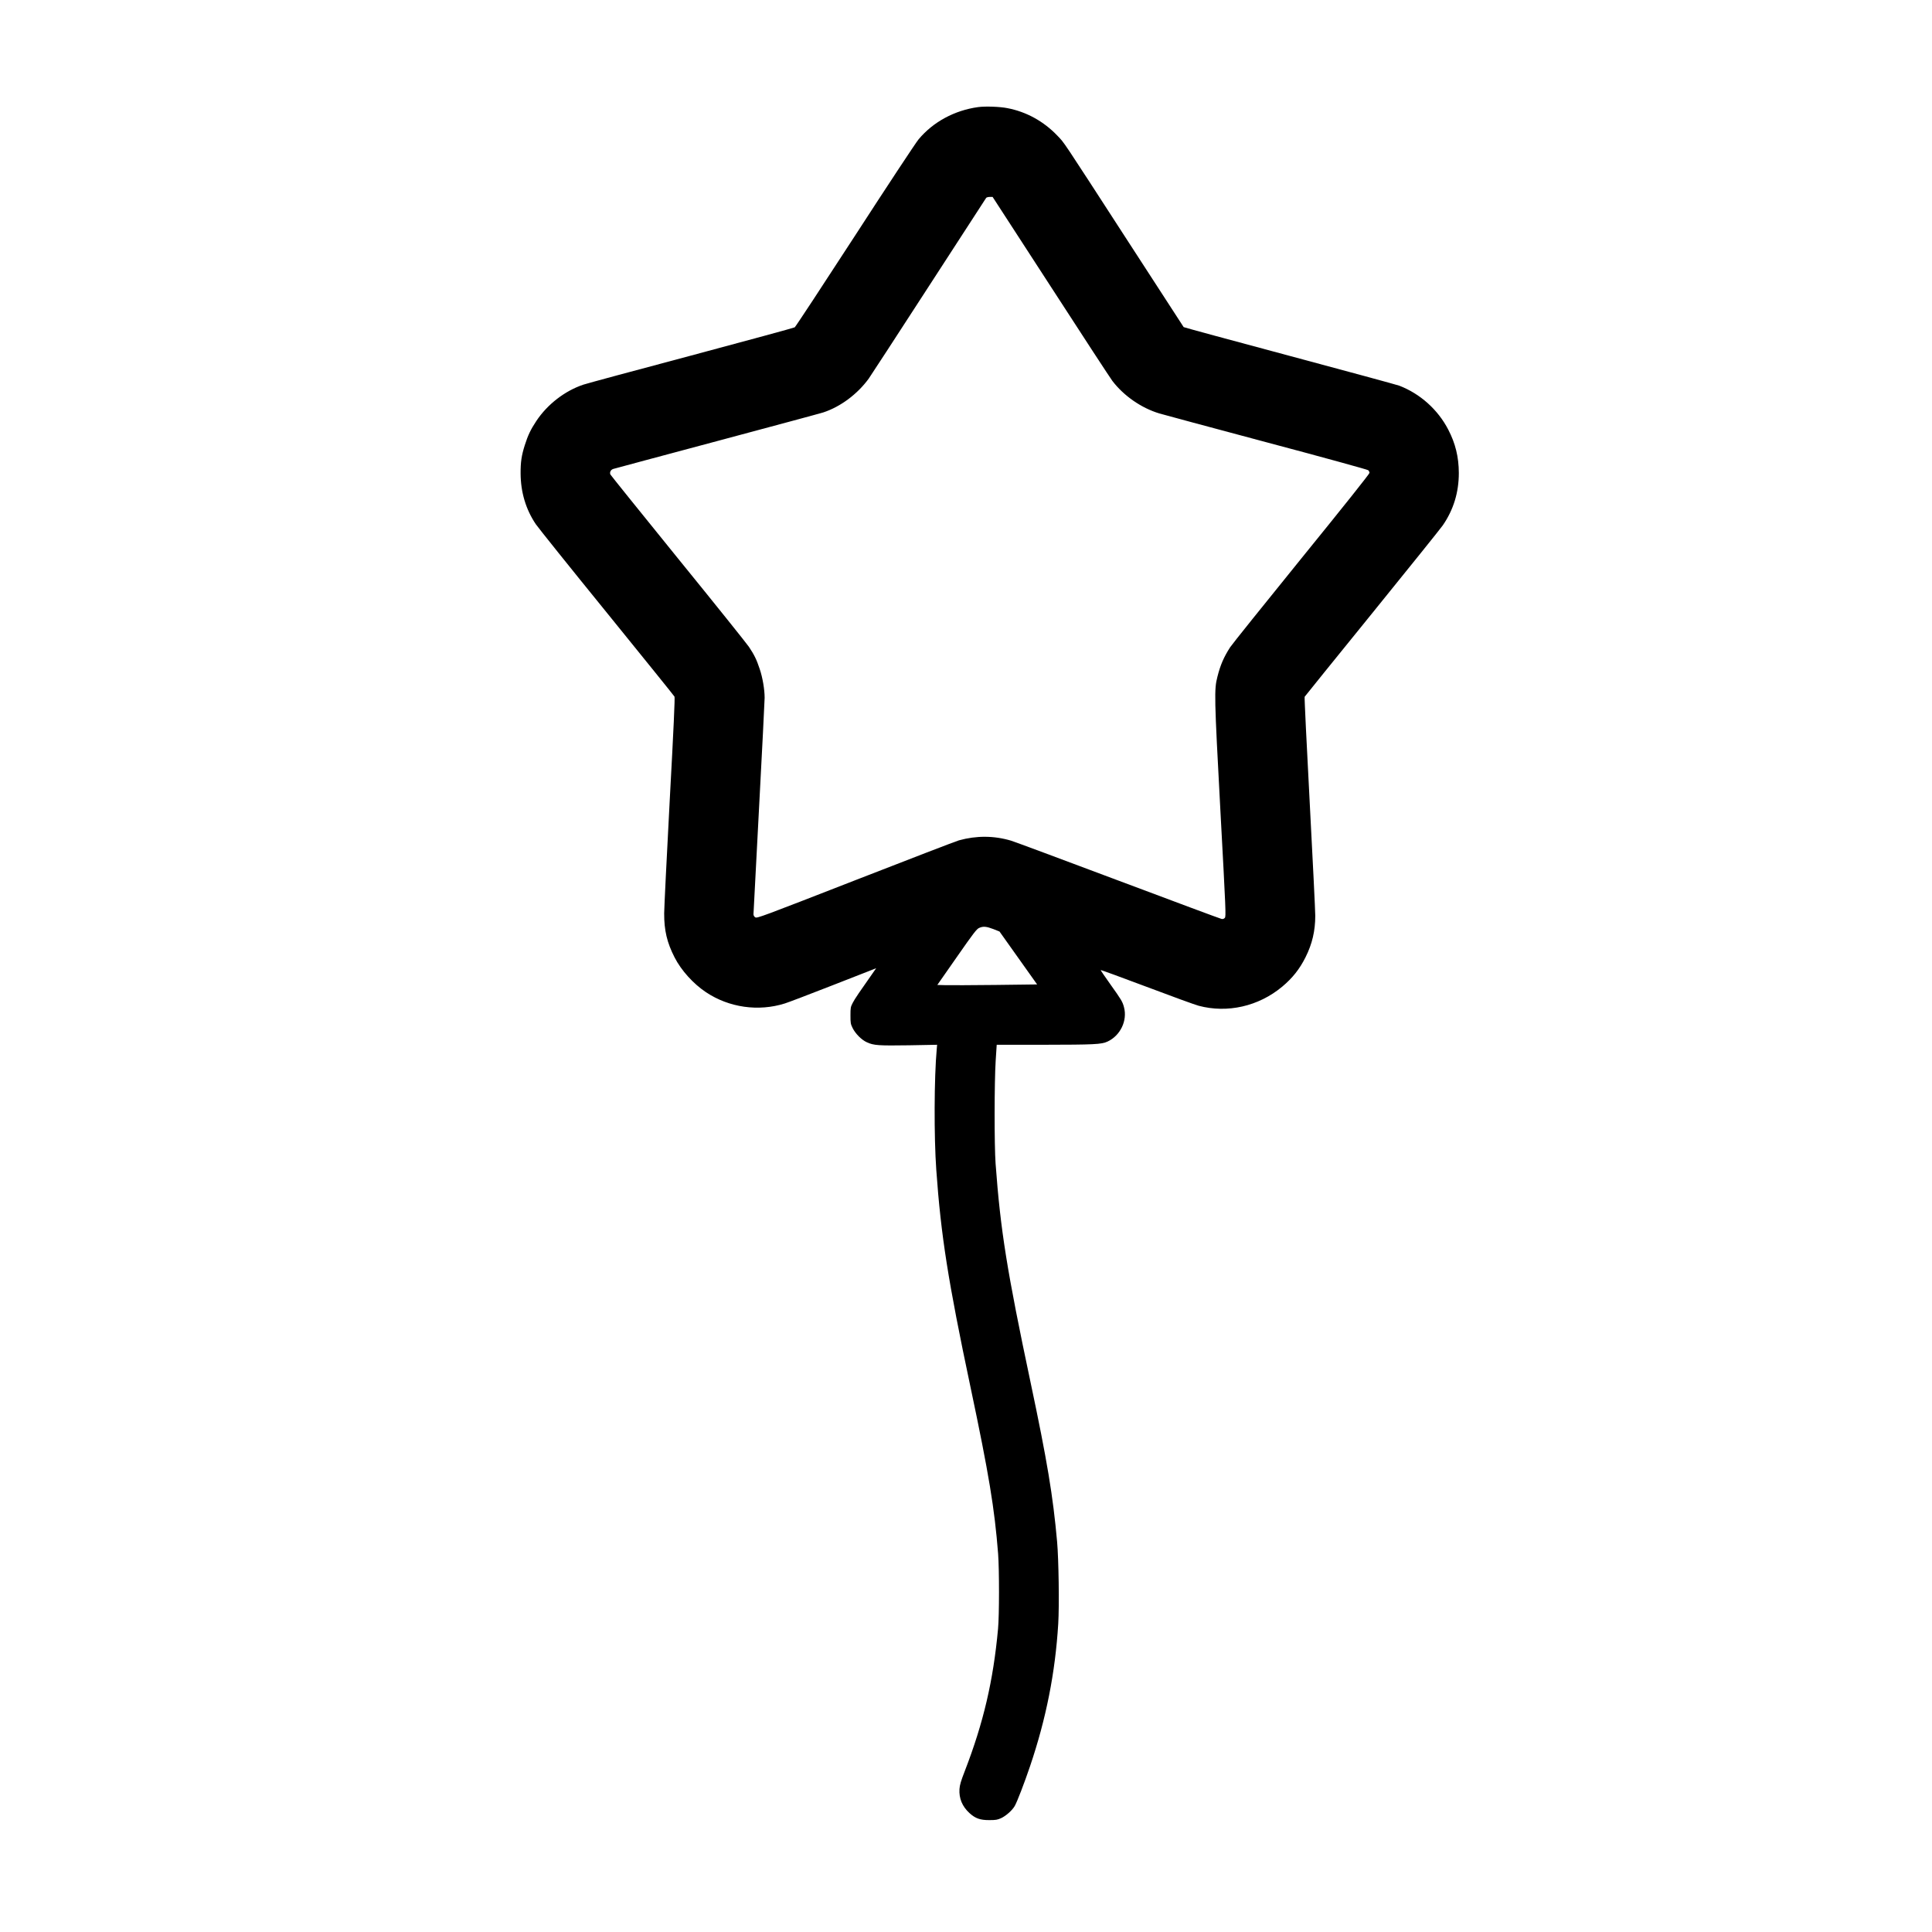 <?xml version="1.0" standalone="no"?>
<!DOCTYPE svg PUBLIC "-//W3C//DTD SVG 20010904//EN"
 "http://www.w3.org/TR/2001/REC-SVG-20010904/DTD/svg10.dtd">
<svg version="1.0" xmlns="http://www.w3.org/2000/svg"
 viewBox="0 0 2600 2600"
 preserveAspectRatio="xMidYMid meet">
<g transform="translate(0,2600) scale(0.1,-0.1)"
fill="#000000" stroke="none">
<path d="M13165 24559 c-318 -43 -608 -200 -803 -434 -37 -44 -423 -629 -857
-1299 -435 -670 -799 -1224 -810 -1231 -11 -7 -639 -178 -1395 -380 -756 -201
-1408 -377 -1448 -391 -250 -83 -486 -266 -634 -489 -76 -114 -114 -194 -156
-327 -43 -135 -57 -226 -56 -378 1 -253 70 -485 205 -685 30 -44 459 -580 955
-1190 495 -611 906 -1119 911 -1130 7 -14 -11 -417 -64 -1390 -40 -753 -74
-1440 -75 -1525 -1 -230 38 -395 140 -594 90 -176 252 -355 423 -469 311 -207
705 -263 1061 -151 46 14 331 123 633 241 303 118 560 219 573 224 l23 9 -19
-27 c-202 -287 -271 -388 -296 -438 -29 -56 -31 -67 -31 -170 0 -101 2 -115
29 -170 38 -76 120 -159 191 -191 92 -43 158 -47 568 -41 l378 7 -5 -58 c-35
-379 -38 -1181 -6 -1627 63 -885 158 -1492 460 -2920 249 -1179 324 -1634 372
-2245 16 -211 16 -832 -1 -1010 -64 -699 -197 -1266 -446 -1910 -54 -139 -69
-190 -73 -246 -8 -125 37 -234 134 -323 79 -72 144 -96 269 -95 86 0 108 4
157 26 66 31 149 104 183 163 31 52 131 312 206 534 217 641 340 1260 380
1919 15 244 6 864 -15 1102 -55 618 -135 1097 -357 2145 -317 1497 -405 2045
-471 2945 -18 243 -17 1102 1 1383 l14 217 621 0 c693 1 787 5 870 43 173 80
270 282 222 462 -19 74 -36 102 -183 308 -74 104 -133 190 -131 193 3 2 281
-99 618 -226 336 -127 652 -242 701 -255 387 -103 806 -8 1123 256 138 115
236 238 315 397 90 179 131 355 131 558 0 68 -34 756 -75 1530 -41 773 -72
1411 -68 1417 4 7 412 512 907 1122 495 611 924 1144 952 1185 145 210 216
445 216 705 -1 215 -45 397 -143 585 -139 268 -378 482 -659 590 -30 11 -694
192 -1475 401 -781 209 -1422 383 -1426 387 -3 4 -338 520 -744 1147 -923
1425 -855 1323 -955 1429 -184 193 -417 322 -674 371 -101 20 -299 27 -391 14z
m976 -2416 c430 -665 803 -1235 828 -1268 153 -201 390 -366 633 -439 46 -14
693 -188 1438 -387 745 -198 1363 -368 1373 -377 9 -8 17 -25 17 -36 0 -13
-346 -448 -917 -1151 -504 -622 -935 -1159 -958 -1195 -84 -130 -132 -239
-171 -395 -45 -176 -44 -249 40 -1814 73 -1348 76 -1415 59 -1433 -11 -13 -26
-18 -43 -15 -14 2 -639 235 -1390 517 -751 282 -1401 524 -1445 537 -230 68
-465 69 -700 4 -39 -11 -666 -252 -1394 -536 -1272 -496 -1324 -515 -1347
-500 -16 10 -24 25 -24 43 0 15 34 659 75 1432 41 773 75 1438 75 1479 0 112
-27 273 -67 390 -41 125 -74 191 -145 297 -29 43 -459 580 -956 1191 -496 612
-905 1120 -908 1128 -12 30 5 63 38 74 18 6 647 174 1398 375 751 201 1394
374 1430 386 231 76 459 246 611 455 20 28 382 583 804 1235 422 652 772 1191
777 1198 6 6 28 12 48 12 l38 0 783 -1207z m-773 -8646 l83 -33 253 -356 253
-356 -561 -7 c-308 -3 -611 -5 -672 -3 l-110 3 262 375 c227 326 267 377 300
392 55 25 97 21 192 -15z"/>
</g>
</svg>

